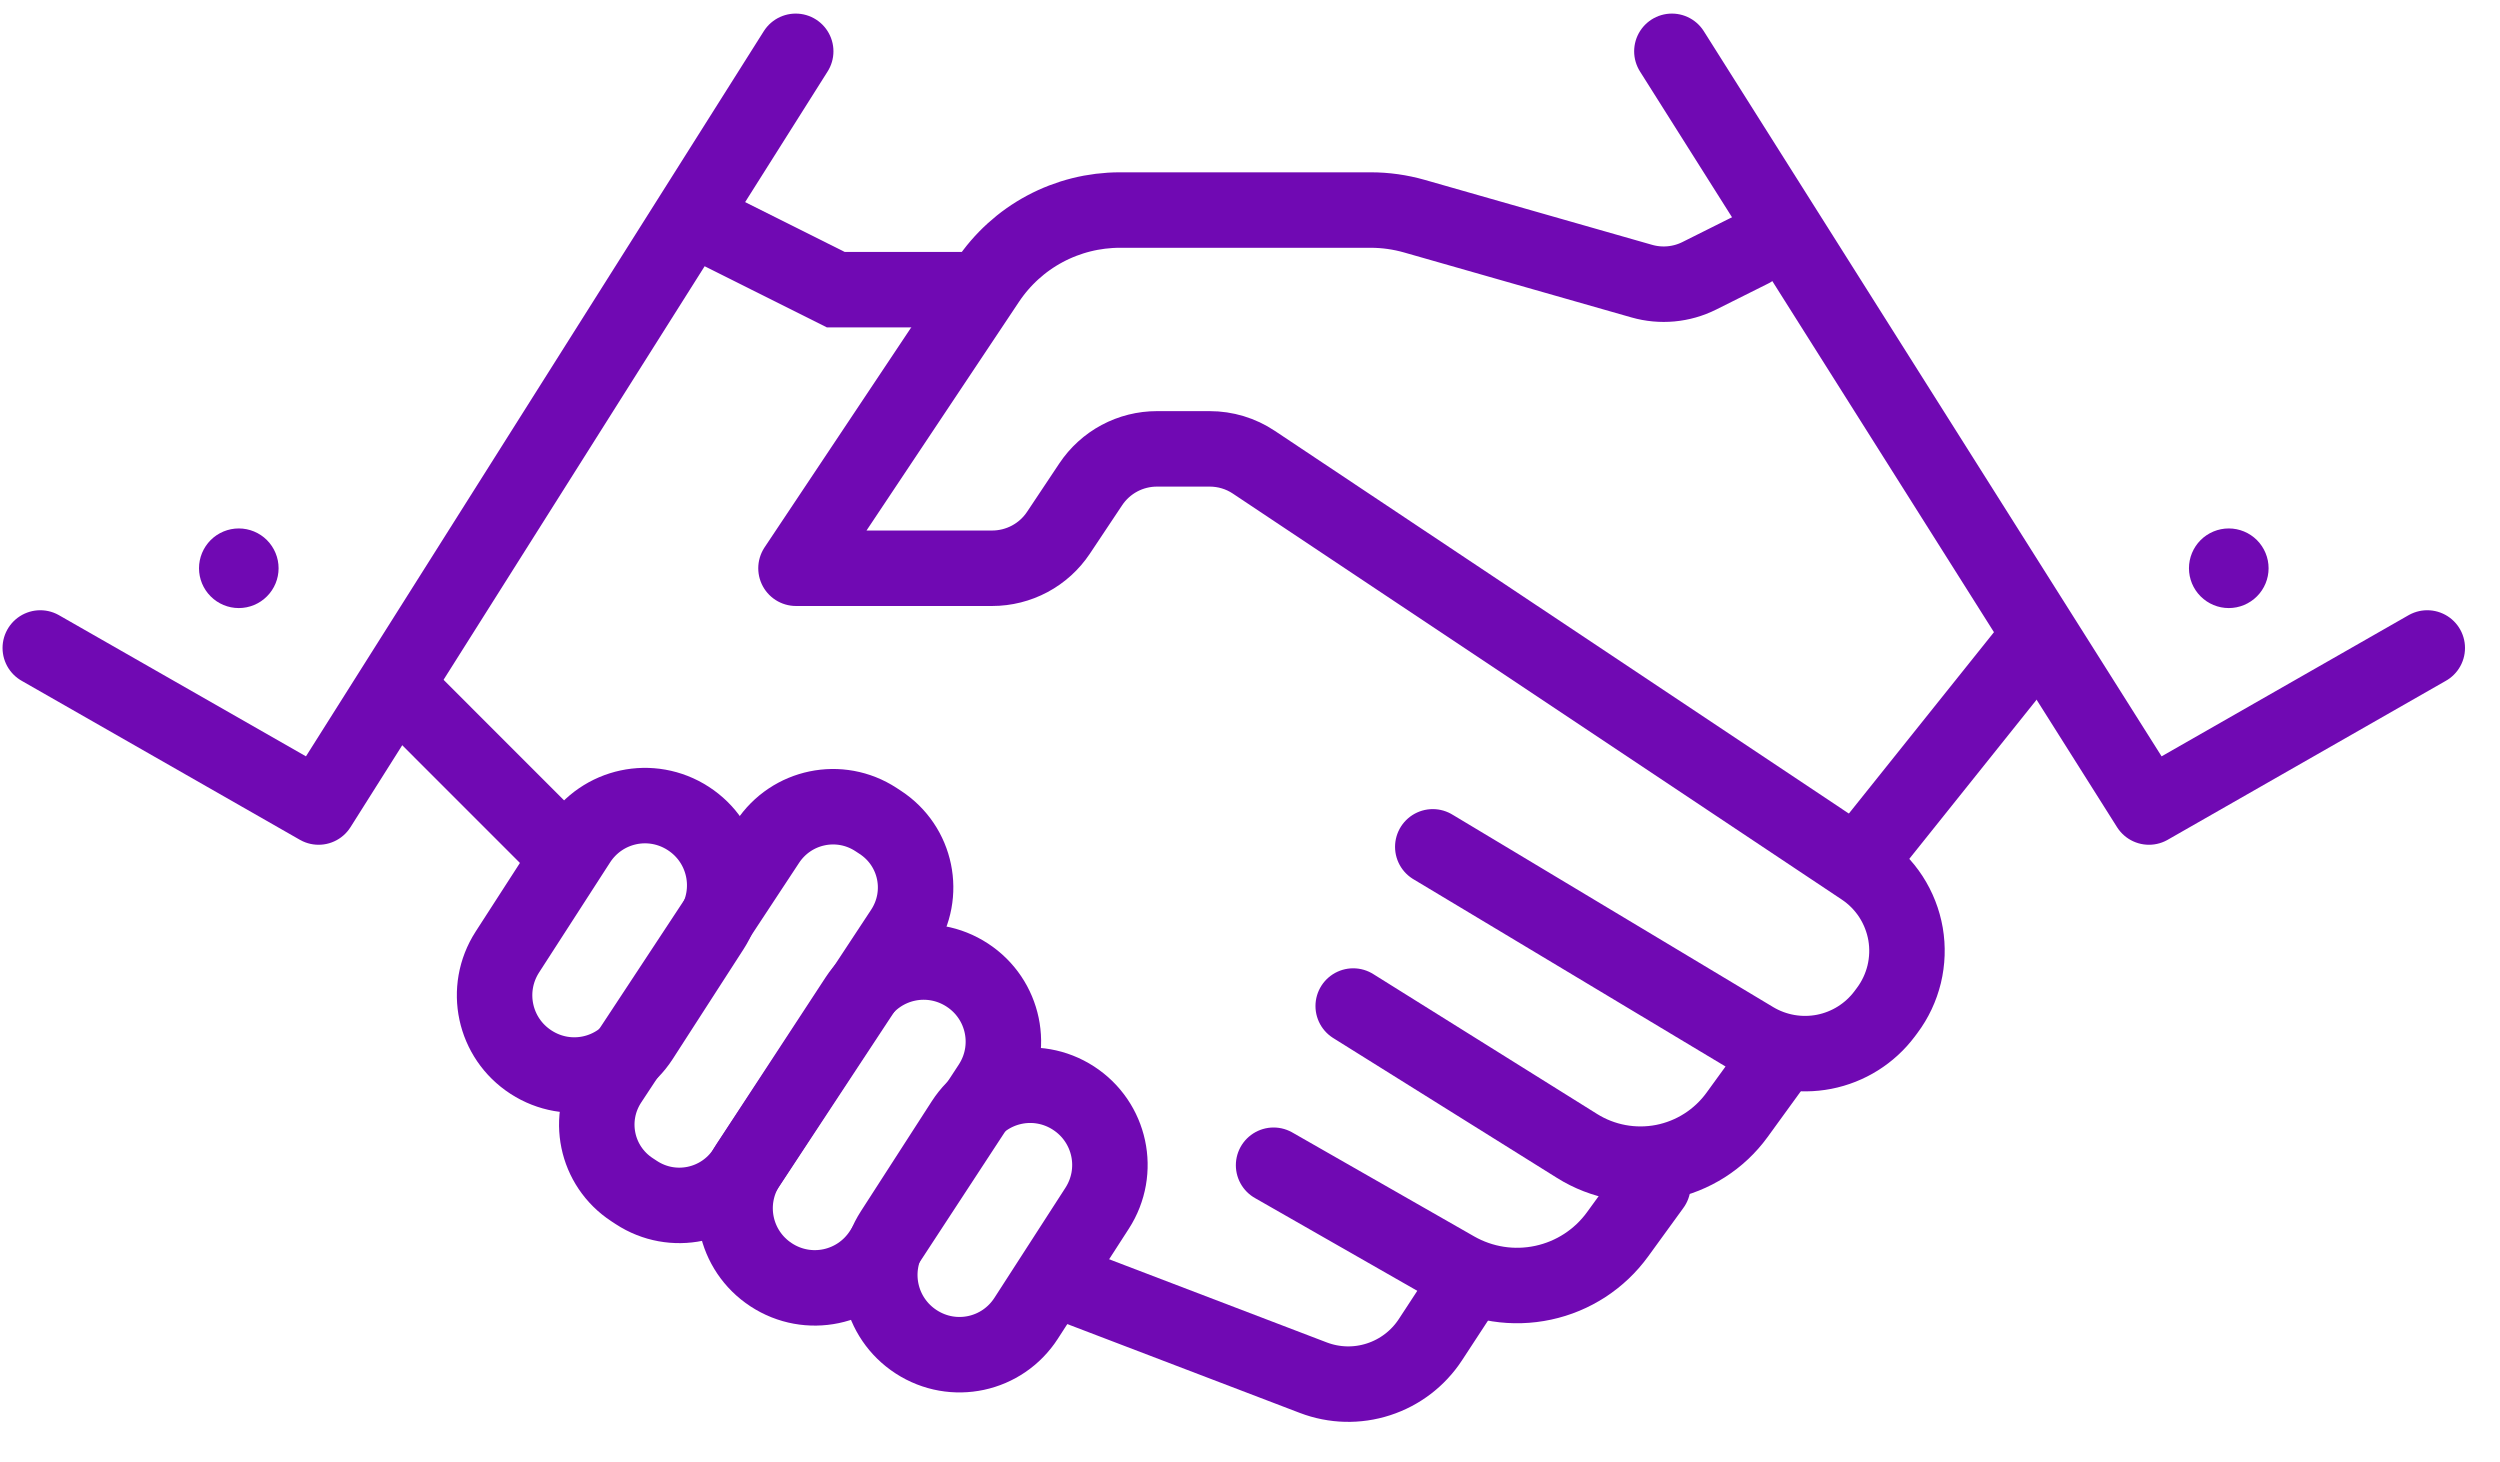 <svg width="53" height="31" viewBox="0 0 53 31" fill="none" xmlns="http://www.w3.org/2000/svg">
<path d="M14.344 4.453L17.719 6.141H21.094" stroke="#7009B3" stroke-width="1.6"/>
<path d="M37.125 5.297L36.025 5.847C35.647 6.036 35.212 6.076 34.806 5.96L29.986 4.583C29.684 4.497 29.372 4.453 29.059 4.453H23.744C23.188 4.453 22.641 4.59 22.151 4.852C21.661 5.114 21.244 5.494 20.936 5.956L16.875 12.047H21.034C21.312 12.047 21.586 11.978 21.831 11.847C22.076 11.716 22.284 11.527 22.439 11.295L23.124 10.267C23.278 10.036 23.487 9.846 23.732 9.715C23.977 9.584 24.25 9.516 24.528 9.516H25.645C25.979 9.516 26.304 9.614 26.581 9.799L39.488 18.404C39.727 18.563 39.931 18.769 40.087 19.009C40.243 19.25 40.349 19.52 40.398 19.803C40.446 20.085 40.436 20.375 40.369 20.654C40.301 20.933 40.178 21.195 40.006 21.424L39.954 21.494C39.641 21.911 39.184 22.198 38.672 22.298C38.16 22.398 37.629 22.305 37.181 22.037L30.375 17.953" stroke="#7009B3" stroke-width="1.6" stroke-linecap="round" stroke-linejoin="round"/>
<path d="M39.656 17.953L43.031 13.734" stroke="#7009B3" stroke-width="1.6"/>
<path d="M11.812 17.953L8.438 14.578" stroke="#7009B3" stroke-width="1.6"/>
<path d="M16.869 1.088L6.754 17.109L0.854 13.737" stroke="#7009B3" stroke-width="1.6" stroke-linecap="round" stroke-linejoin="round"/>
<path d="M18.572 17.375L18.662 17.434C19.43 17.936 19.642 18.959 19.136 19.727L15.791 24.804C15.285 25.572 14.259 25.785 13.491 25.282L13.401 25.223C12.632 24.72 12.421 23.697 12.927 22.93L16.272 17.853C16.778 17.085 17.804 16.872 18.572 17.375Z" stroke="#7009B3" stroke-width="1.6" stroke-linecap="round" stroke-linejoin="round"/>
<path d="M20.507 20.672C21.289 21.184 21.507 22.226 20.995 23.008L18.685 26.538C18.173 27.32 17.131 27.538 16.349 27.026C15.566 26.514 15.349 25.472 15.861 24.69L18.171 21.16C18.683 20.378 19.724 20.16 20.507 20.672Z" stroke="#7009B3" stroke-width="1.6" stroke-linecap="round" stroke-linejoin="round"/>
<path d="M22.757 23.279C23.542 23.788 23.766 24.829 23.259 25.615L21.755 27.946C21.249 28.732 20.209 28.956 19.424 28.447C18.64 27.939 18.416 26.898 18.923 26.112L20.426 23.78C20.933 22.995 21.972 22.771 22.757 23.279Z" stroke="#7009B3" stroke-width="1.6" stroke-linecap="round" stroke-linejoin="round"/>
<path d="M14.591 17.351C15.376 17.859 15.599 18.901 15.093 19.686L13.589 22.018C13.082 22.803 12.043 23.027 11.258 22.518C10.473 22.01 10.25 20.969 10.756 20.183L12.26 17.852C12.767 17.066 13.806 16.843 14.591 17.351Z" stroke="#7009B3" stroke-width="1.6" stroke-linecap="round" stroke-linejoin="round"/>
<path d="M35.444 1.088L45.558 17.109L51.458 13.737" stroke="#7009B3" stroke-width="1.6" stroke-linecap="round" stroke-linejoin="round"/>
<path d="M37.549 22.638L36.825 23.636C36.448 24.155 35.889 24.511 35.26 24.634C34.631 24.756 33.978 24.635 33.435 24.295L28.688 21.328" stroke="#7009B3" stroke-width="1.6" stroke-linecap="round" stroke-linejoin="round"/>
<path d="M35.041 25.137L34.294 26.166C33.913 26.692 33.351 27.058 32.716 27.194C32.081 27.331 31.419 27.228 30.855 26.906L27 24.703" stroke="#7009B3" stroke-width="1.6" stroke-linecap="round" stroke-linejoin="round"/>
<path d="M31.063 27.273L30.323 28.404C30.063 28.8 29.676 29.096 29.224 29.242C28.773 29.389 28.286 29.376 27.843 29.207L22.781 27.273" stroke="#7009B3" stroke-width="1.6" stroke-linejoin="round"/>
<path d="M5.906 12.047C5.906 12.271 5.817 12.485 5.659 12.643C5.501 12.802 5.286 12.891 5.062 12.891C4.839 12.891 4.624 12.802 4.466 12.643C4.308 12.485 4.219 12.271 4.219 12.047C4.219 11.823 4.308 11.609 4.466 11.45C4.624 11.292 4.839 11.203 5.062 11.203C5.286 11.203 5.501 11.292 5.659 11.45C5.817 11.609 5.906 11.823 5.906 12.047Z" fill="#7009B3"/>
<path d="M48.094 12.047C48.094 12.271 48.005 12.485 47.847 12.643C47.688 12.802 47.474 12.891 47.25 12.891C47.026 12.891 46.812 12.802 46.653 12.643C46.495 12.485 46.406 12.271 46.406 12.047C46.406 11.823 46.495 11.609 46.653 11.45C46.812 11.292 47.026 11.203 47.25 11.203C47.474 11.203 47.688 11.292 47.847 11.45C48.005 11.609 48.094 11.823 48.094 12.047Z" fill="#7009B3"/>
</svg>

